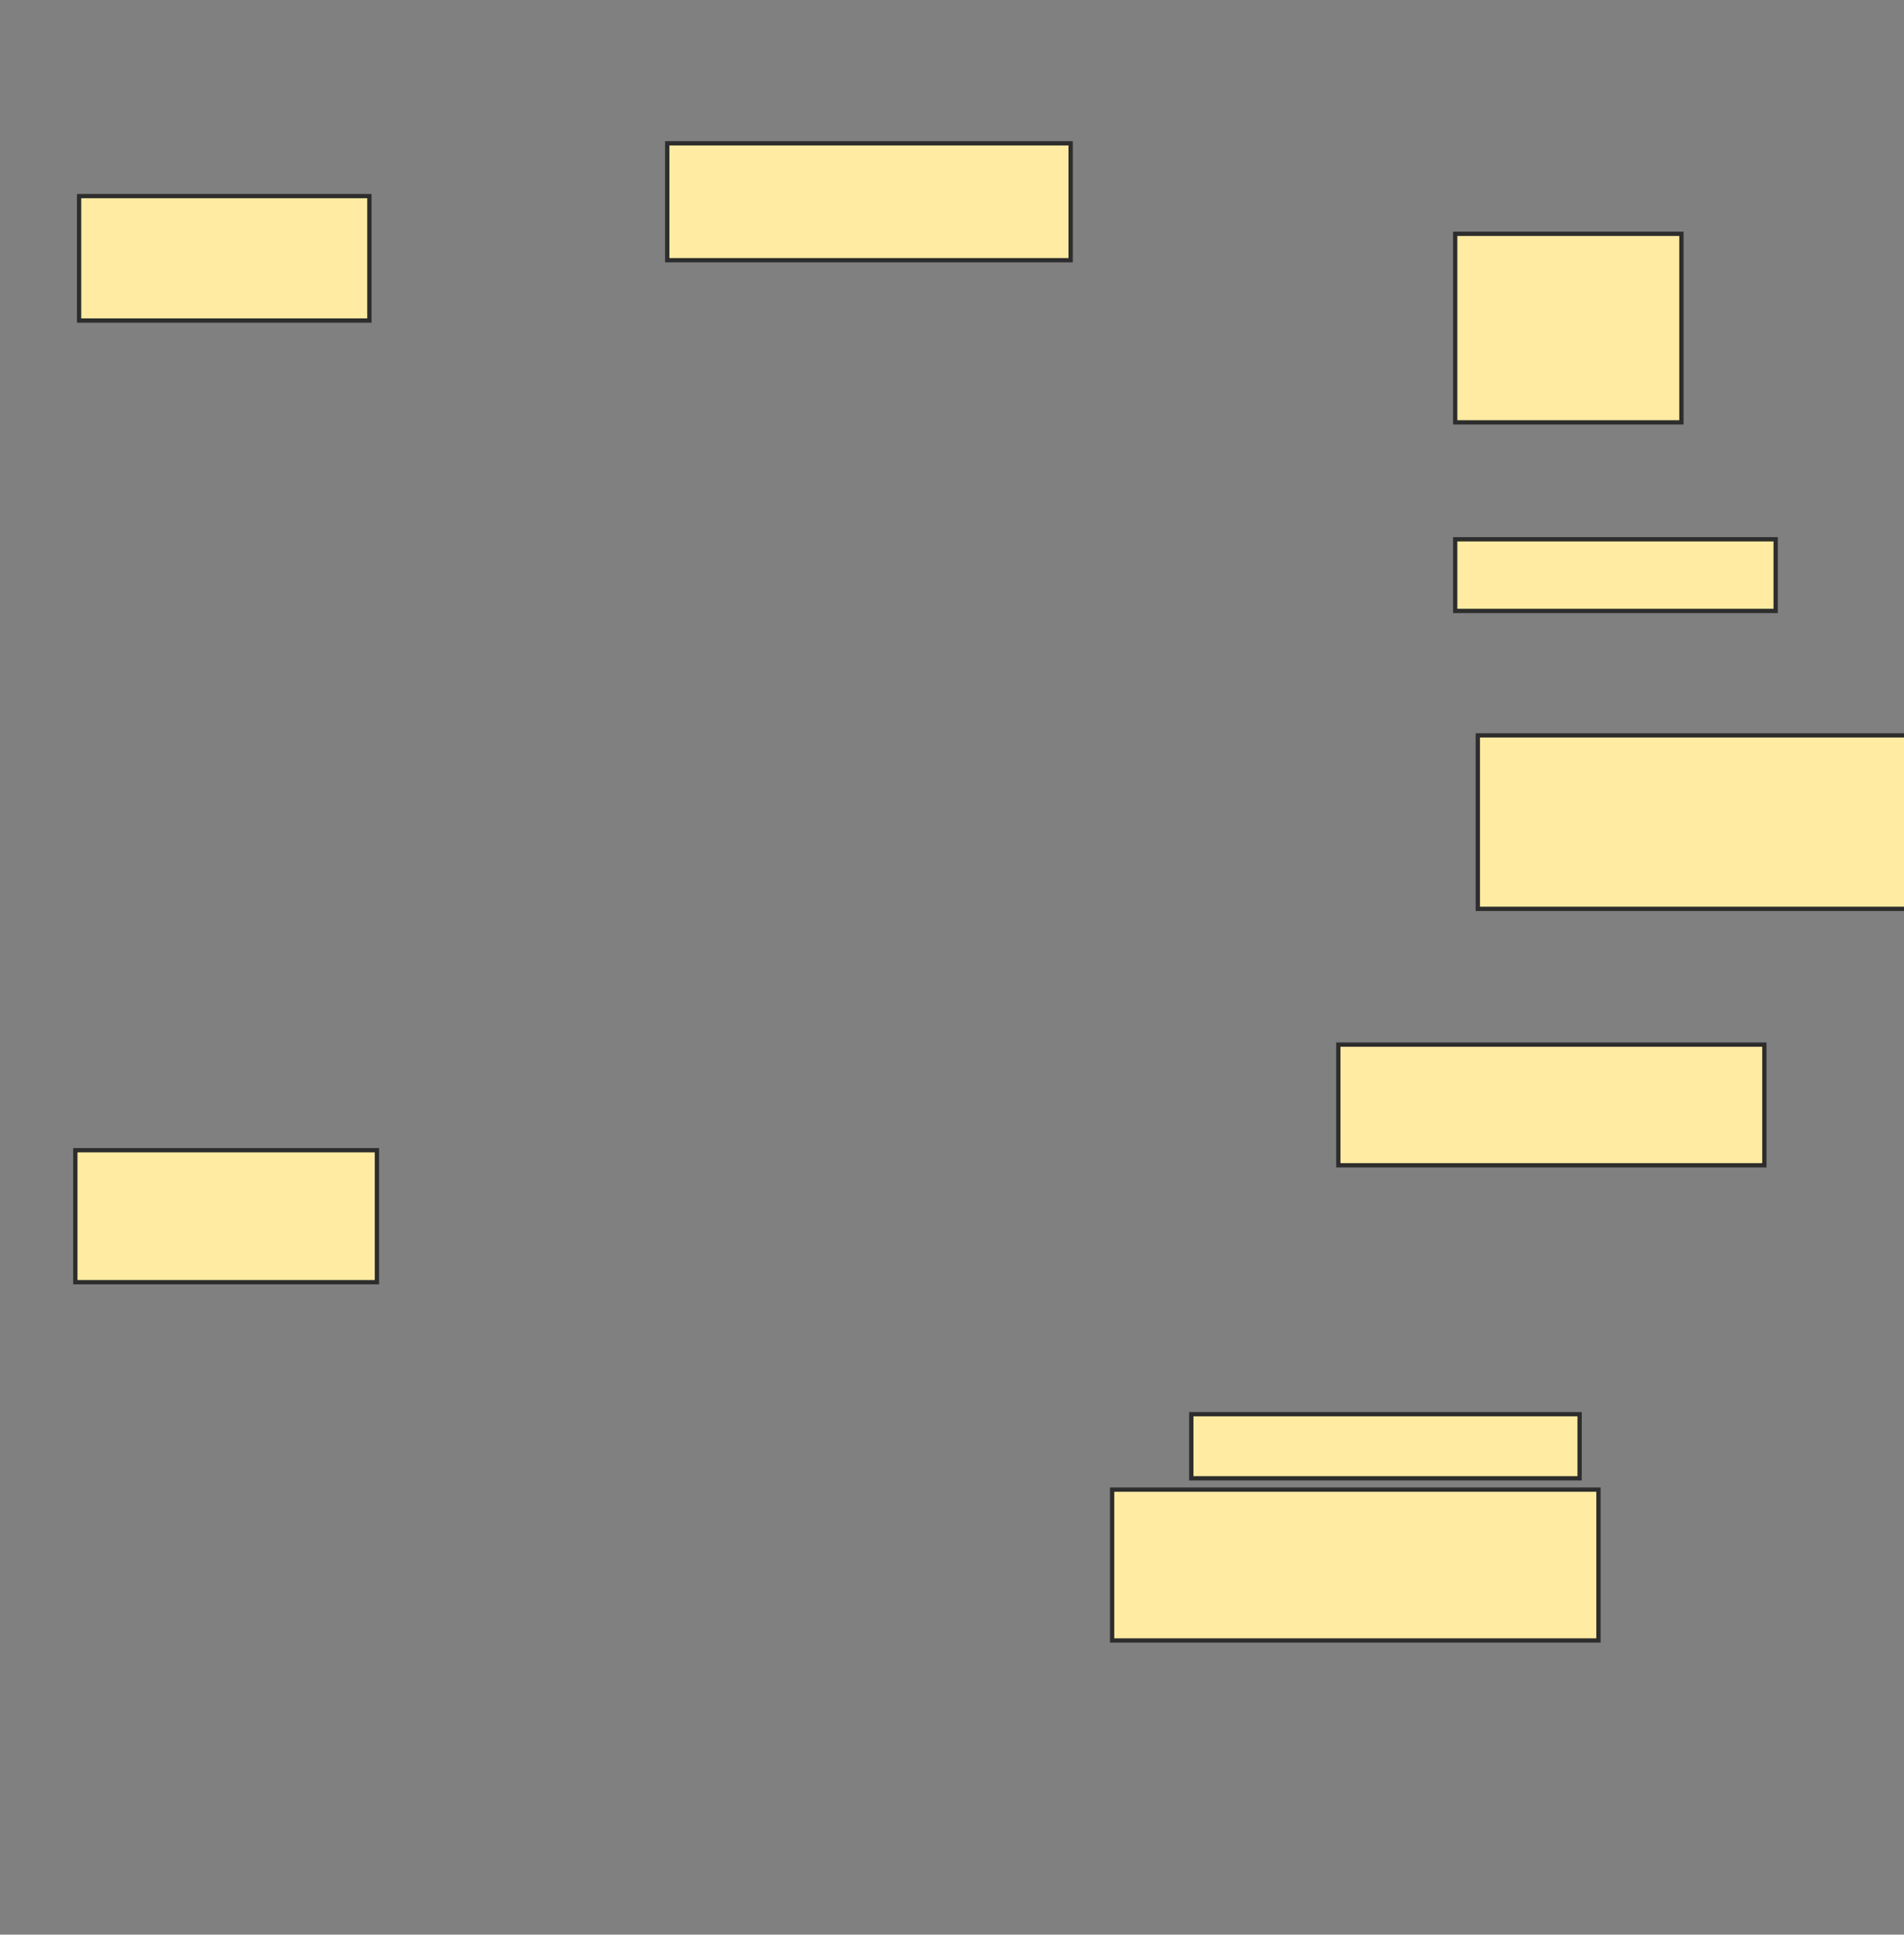 <svg xmlns="http://www.w3.org/2000/svg" width="443" height="450">
 <rect width="100%" height="100%" fill="#808080" stroke="none"/>
 <!-- Created with Image Occlusion Enhanced -->
 <g>
  <title>Labels</title>
 </g>
 <g>
  <title>Masks</title>
  <rect id="37dcb6033eab4273b6face1e3a9bbede-ao-1" height="28.947" width="67.544" y="45.614" x="18.404" stroke="#2D2D2D" fill="#FFEBA2"/>
  <rect id="37dcb6033eab4273b6face1e3a9bbede-ao-2" height="27.193" width="93.86" y="33.333" x="155.246" stroke="#2D2D2D" fill="#FFEBA2"/>
  <rect id="37dcb6033eab4273b6face1e3a9bbede-ao-3" height="43.86" width="52.632" y="54.386" x="338.579" stroke="#2D2D2D" fill="#FFEBA2"/>
  
  <rect id="37dcb6033eab4273b6face1e3a9bbede-ao-5" height="16.667" width="74.561" y="125.439" x="338.579" stroke="#2D2D2D" fill="#FFEBA2"/>
  <rect id="37dcb6033eab4273b6face1e3a9bbede-ao-6" height="40.351" width="101.754" y="171.053" x="343.842" stroke="#2D2D2D" fill="#FFEBA2"/>
  <rect id="37dcb6033eab4273b6face1e3a9bbede-ao-7" height="28.07" width="99.123" y="242.982" x="311.386" stroke="#2D2D2D" fill="#FFEBA2"/>
  <rect id="37dcb6033eab4273b6face1e3a9bbede-ao-8" height="30.702" width="70.175" y="267.544" x="17.526" stroke="#2D2D2D" fill="#FFEBA2"/>
  <rect id="37dcb6033eab4273b6face1e3a9bbede-ao-9" height="14.912" width="90.351" y="328.947" x="277.175" stroke="#2D2D2D" fill="#FFEBA2"/>
  <rect id="37dcb6033eab4273b6face1e3a9bbede-ao-10" height="35.088" width="113.158" y="346.491" x="258.754" stroke="#2D2D2D" fill="#FFEBA2"/>
 </g>
</svg>